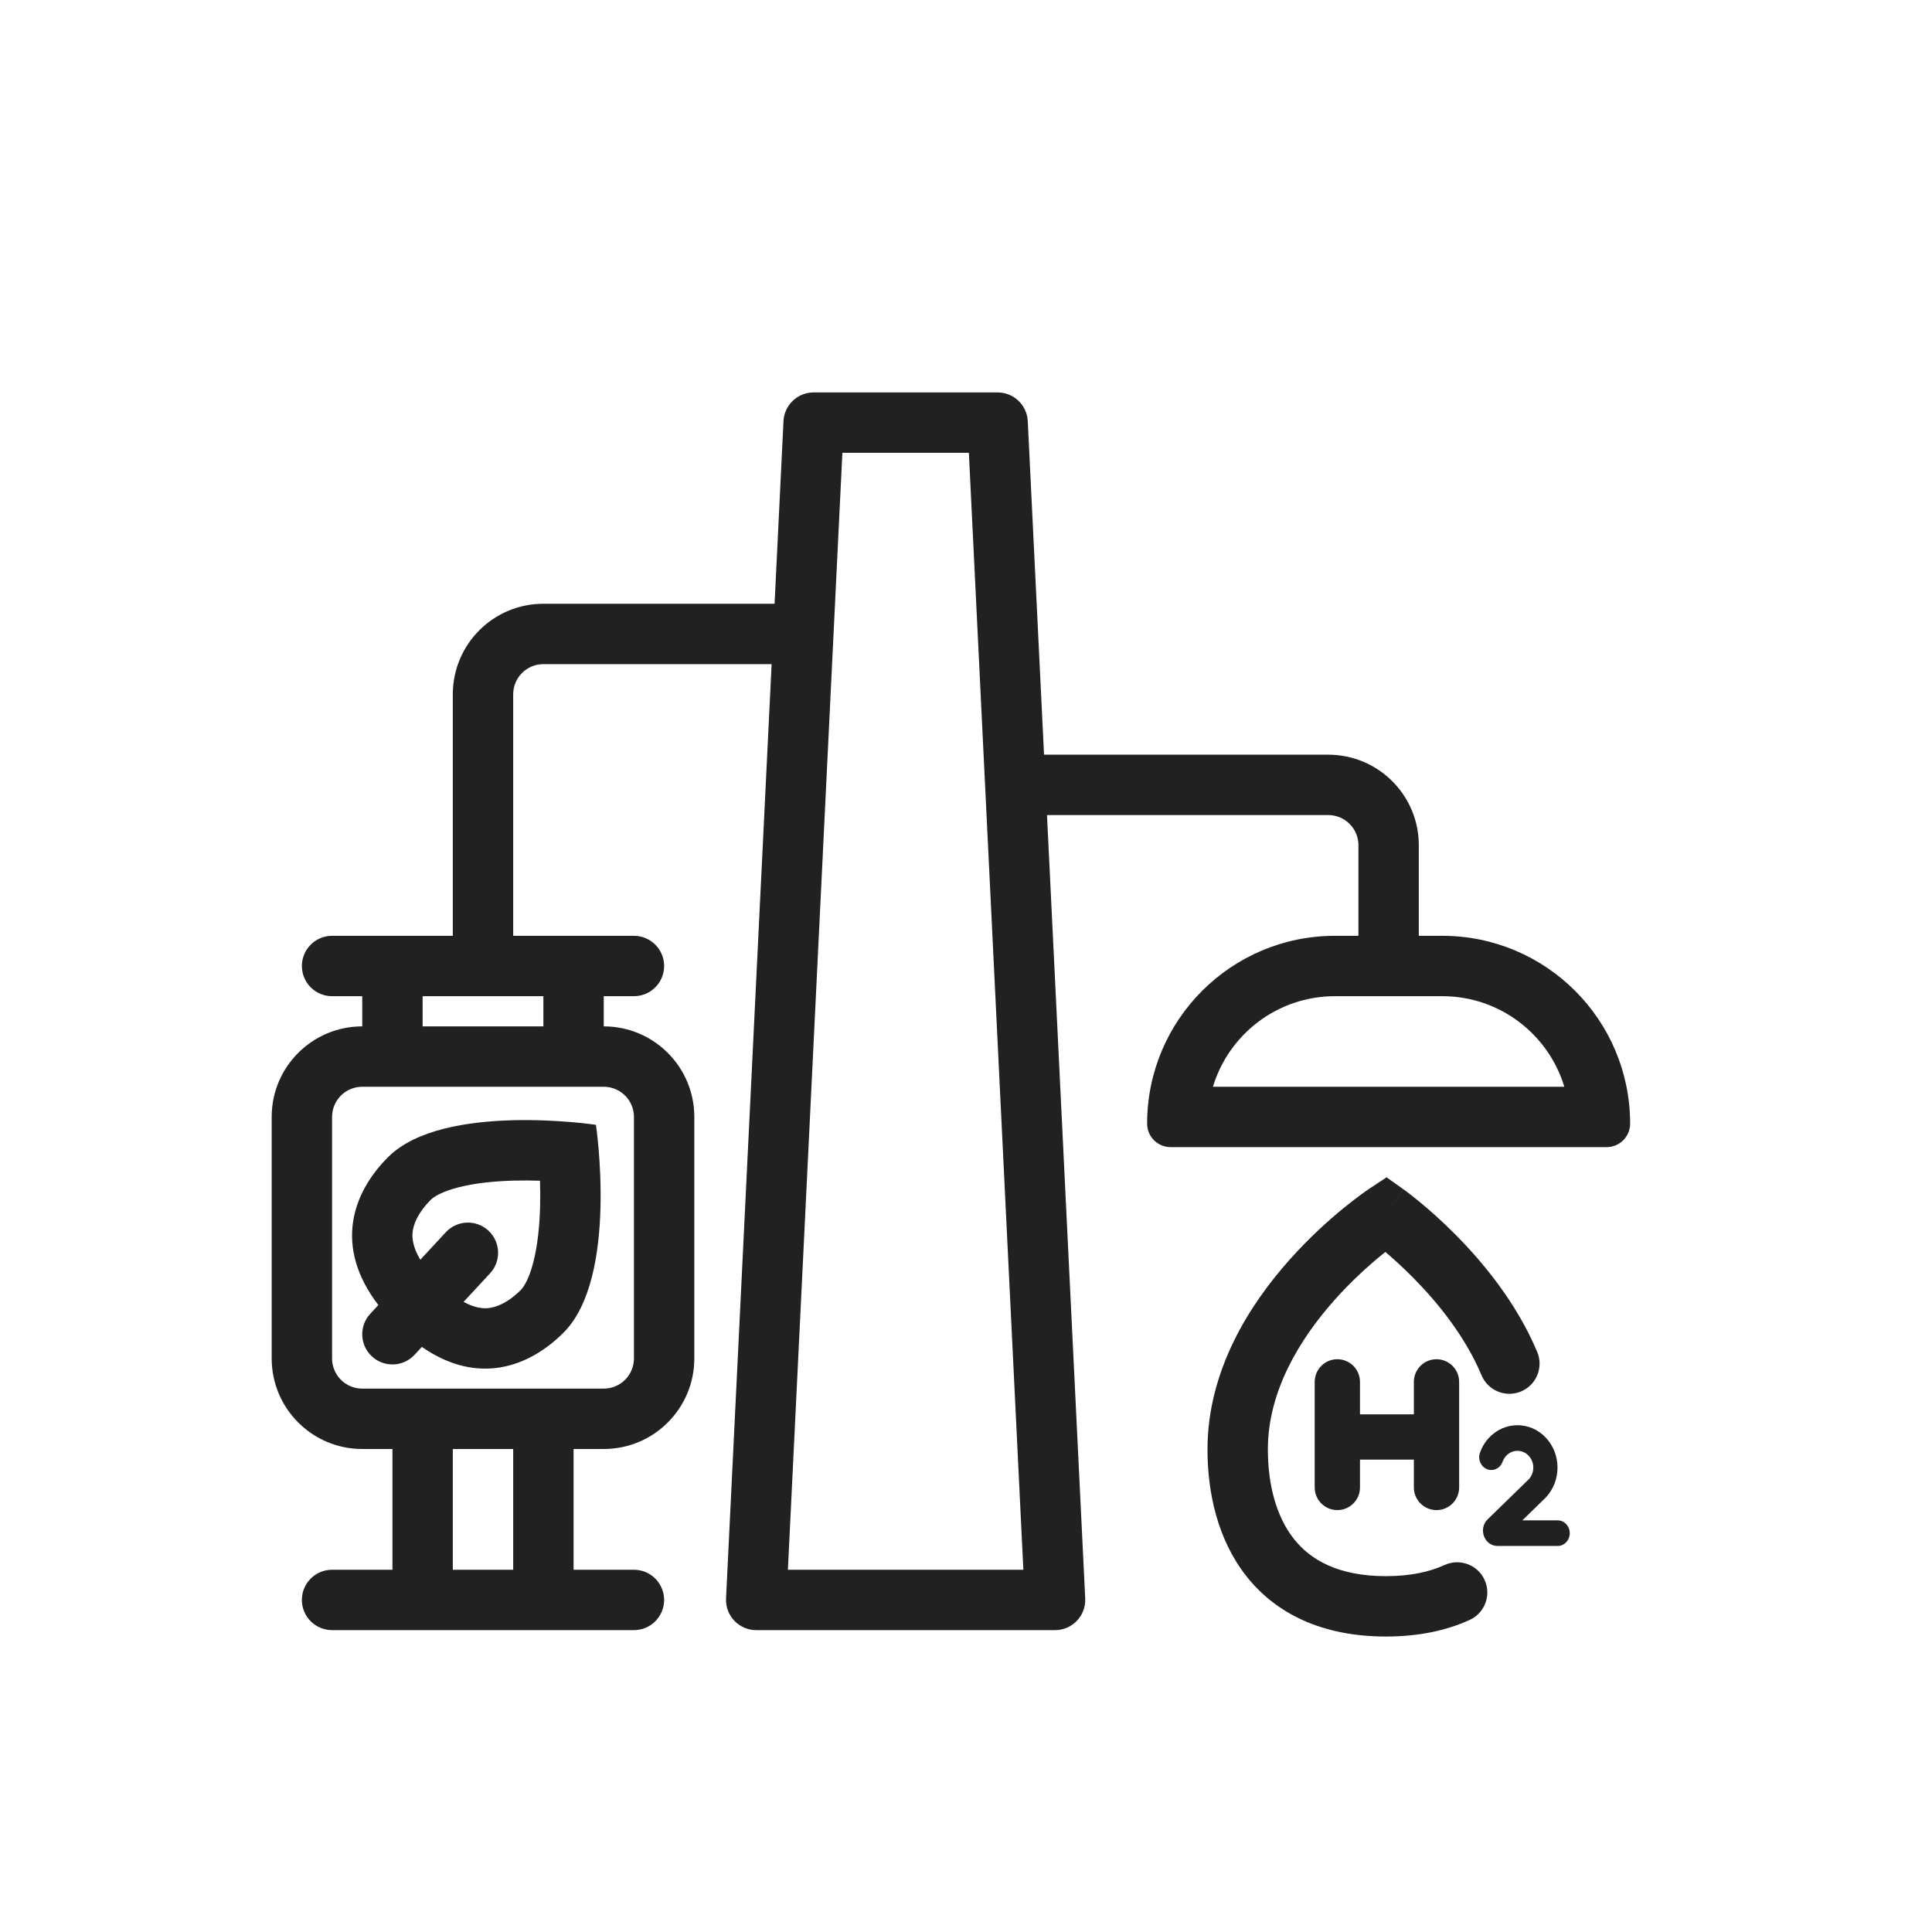 <svg width="64" height="64" viewBox="0 0 64 64" fill="none" xmlns="http://www.w3.org/2000/svg">
<path fill-rule="evenodd" clip-rule="evenodd" d="M12.857 38.33C11.664 39.522 11.052 41.294 12.533 43.232L12.266 43.52C11.891 43.925 11.915 44.557 12.32 44.933C12.726 45.308 13.358 45.284 13.733 44.879L13.975 44.618C15.829 45.903 17.518 45.294 18.668 44.145C20.499 42.315 19.741 37.261 19.741 37.261C19.741 37.261 14.688 36.5 12.857 38.33ZM16.12 43.337C16.429 43.322 16.827 43.157 17.254 42.73C17.354 42.63 17.527 42.363 17.67 41.803C17.806 41.268 17.874 40.626 17.892 39.964C17.899 39.668 17.897 39.381 17.888 39.113C17.62 39.104 17.333 39.101 17.037 39.109C16.375 39.126 15.733 39.193 15.198 39.329C14.638 39.471 14.37 39.645 14.271 39.744C13.844 40.171 13.678 40.569 13.663 40.878C13.656 41.046 13.684 41.332 13.924 41.73L14.767 40.821C15.142 40.415 15.775 40.391 16.18 40.767C16.585 41.142 16.609 41.775 16.234 42.18L15.357 43.126C15.709 43.319 15.965 43.344 16.12 43.337Z" fill="#212121"/>
<path fill-rule="evenodd" clip-rule="evenodd" d="M26.952 13C26.419 13 25.98 13.419 25.954 13.951L25.659 20H18C16.343 20 15 21.343 15 23V31H11C10.448 31 10 31.448 10 32C10 32.552 10.448 33 11 33H12V34C10.343 34 9 35.343 9 37V45C9 46.657 10.343 48 12 48H13V52H11C10.448 52 10 52.448 10 53C10 53.552 10.448 54 11 54H21C21.552 54 22 53.552 22 53C22 52.448 21.552 52 21 52H19V48H20C21.657 48 23 46.657 23 45V37C23 35.343 21.657 34 20 34V33H21C21.552 33 22 32.552 22 32C22 31.448 21.552 31 21 31H17V23C17 22.448 17.448 22 18 22H25.561L24.051 52.951C24.023 53.522 24.479 54 25.05 54H34.95C35.521 54 35.977 53.522 35.949 52.951L34.683 27H44C44.552 27 45 27.448 45 28V31H44.222C40.786 31 38 33.786 38 37.222C38 37.652 38.348 38 38.778 38H53.222C53.652 38 54 37.652 54 37.222C54 33.786 51.214 31 47.778 31H47V28C47 26.343 45.657 25 44 25H34.585L34.046 13.951C34.02 13.419 33.581 13 33.048 13H26.952ZM27.905 15L26.1 52H33.9L32.095 15H27.905ZM17 48H15V52H17V48ZM20 46C20.552 46 21 45.552 21 45V37C21 36.448 20.552 36 20 36H12C11.448 36 11 36.448 11 37V45C11 45.552 11.448 46 12 46H20ZM44.222 33H47.778C49.685 33 51.296 34.264 51.82 36H40.18C40.704 34.264 42.315 33 44.222 33ZM14 33V34H18V33H14Z" fill="#212121"/>
<path d="M45.912 40.212L46.491 39.397L45.932 39L45.36 39.378L45.357 39.38L45.352 39.383L45.337 39.394C45.325 39.402 45.308 39.413 45.287 39.428C45.245 39.457 45.186 39.499 45.112 39.552C44.965 39.66 44.758 39.816 44.512 40.016C44.021 40.417 43.366 41.002 42.709 41.742C41.413 43.198 40 45.379 40 48.012C40 49.447 40.332 50.994 41.282 52.205C42.265 53.456 43.802 54.212 45.912 54.212C46.971 54.212 47.895 54.023 48.686 53.661C49.188 53.431 49.409 52.838 49.179 52.336C48.949 51.834 48.355 51.613 47.853 51.843C47.365 52.066 46.731 52.212 45.912 52.212C44.322 52.212 43.404 51.668 42.855 50.97C42.275 50.23 42 49.178 42 48.012C42 46.096 43.042 44.376 44.203 43.07C44.773 42.429 45.346 41.917 45.776 41.566L45.837 41.517L45.892 41.472C46.14 41.683 46.451 41.962 46.786 42.299C47.609 43.126 48.534 44.26 49.078 45.558C49.291 46.067 49.877 46.307 50.387 46.094C50.896 45.88 51.136 45.294 50.922 44.785C50.239 43.155 49.12 41.809 48.205 40.889C47.743 40.424 47.321 40.056 47.013 39.803C46.858 39.676 46.732 39.577 46.642 39.509C46.597 39.475 46.561 39.448 46.536 39.429L46.505 39.407L46.496 39.401L46.492 39.398C46.492 39.398 46.491 39.397 45.912 40.212Z" fill="#212121"/>
<path d="M44.301 45.026C43.887 45.026 43.551 45.362 43.551 45.776V49.274C43.551 49.689 43.887 50.024 44.301 50.024C44.715 50.024 45.051 49.689 45.051 49.274V48.352H46.836V49.274C46.836 49.689 47.172 50.024 47.586 50.024C48 50.024 48.336 49.689 48.336 49.274V45.776C48.336 45.362 48 45.026 47.586 45.026C47.172 45.026 46.836 45.362 46.836 45.776V46.852H45.051V45.776C45.051 45.362 44.715 45.026 44.301 45.026Z" fill="#212121"/>
<path d="M52 50.788C52 51.022 51.821 51.212 51.599 51.212L49.607 51.212C49.169 51.212 48.959 50.643 49.281 50.329L50.644 49.002C50.844 48.785 50.842 48.438 50.639 48.223C50.434 48.006 50.102 48.006 49.897 48.223C49.842 48.281 49.802 48.349 49.776 48.42C49.699 48.639 49.468 48.751 49.261 48.669C49.053 48.586 48.948 48.342 49.026 48.123C49.09 47.94 49.192 47.769 49.33 47.623C49.848 47.075 50.688 47.075 51.206 47.623C51.724 48.171 51.724 49.059 51.206 49.607L51.2 49.613L50.429 50.364L51.599 50.364C51.821 50.364 52 50.554 52 50.788Z" fill="#212121"/>
</svg>
